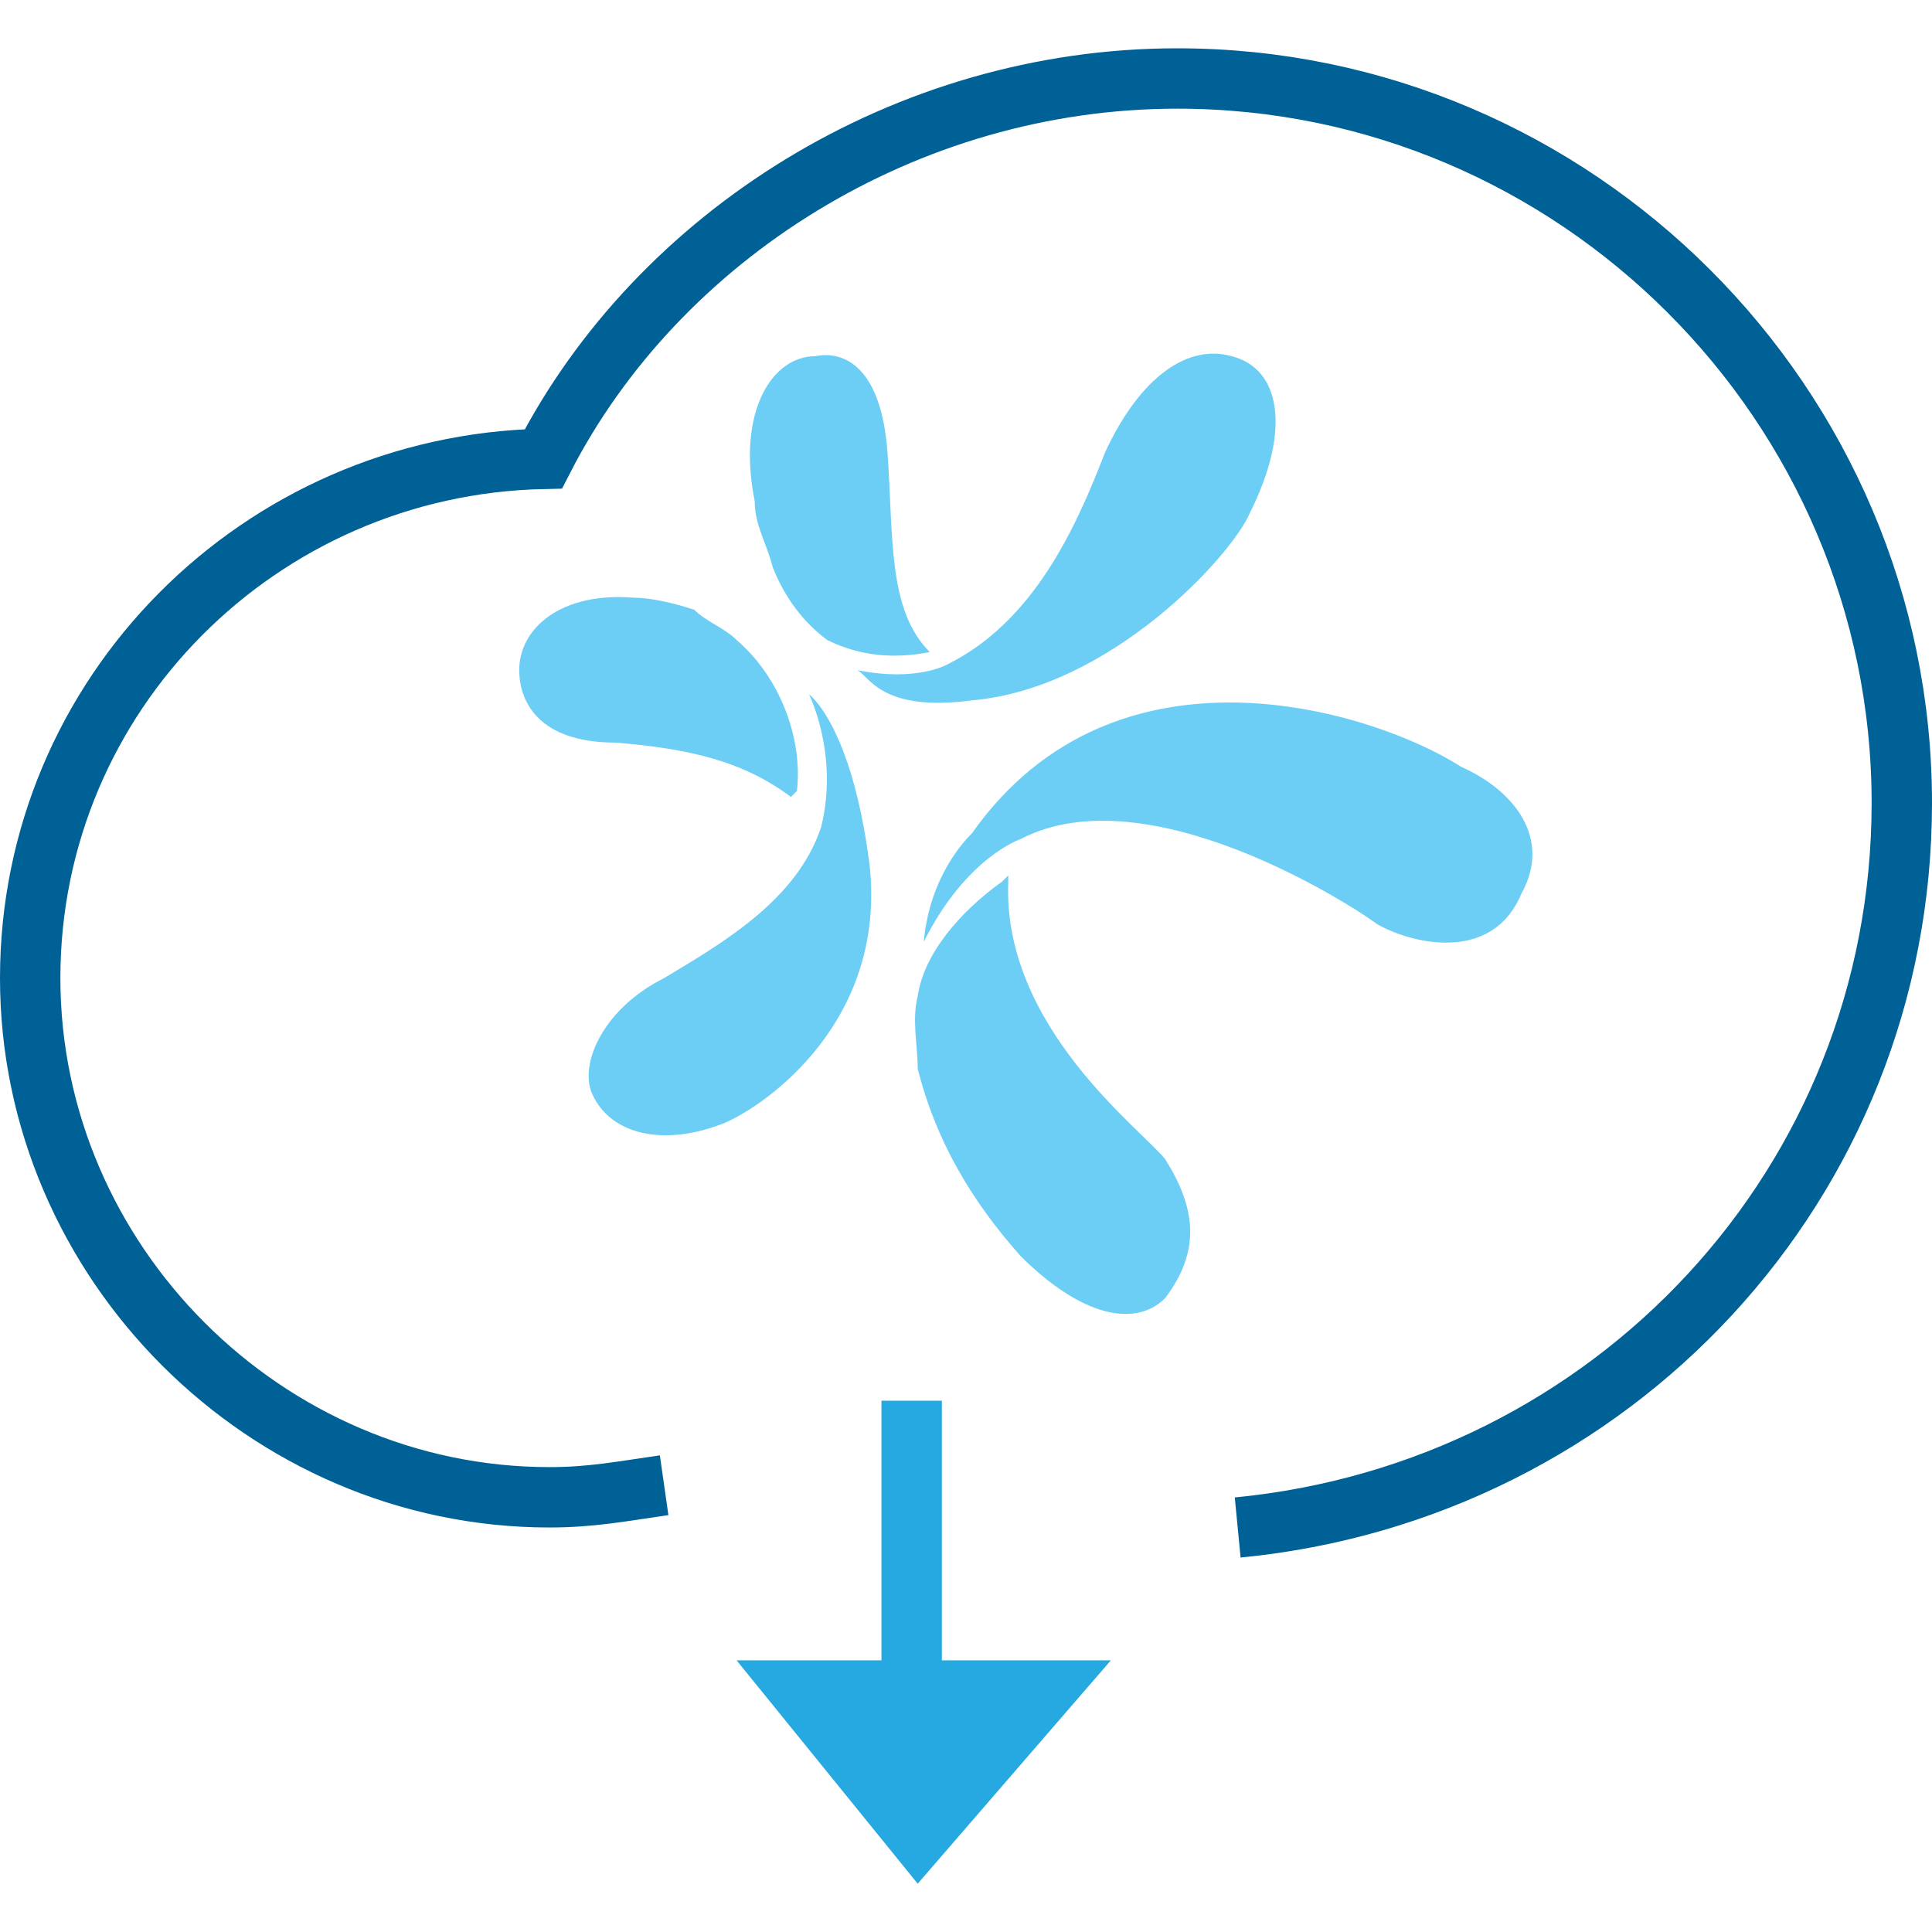 <?xml version="1.0" encoding="utf-8"?>
<!-- Generator: Adobe Illustrator 19.2.1, SVG Export Plug-In . SVG Version: 6.00 Build 0)  -->
<svg version="1.1" id="Layer_1" xmlns="http://www.w3.org/2000/svg" xmlns:xlink="http://www.w3.org/1999/xlink" x="0px" y="0px"
	 viewBox="0 0 32 32" style="enable-background:new 0 0 32 32;" xml:space="preserve">
<style type="text/css">
	.st0{fill:none;stroke:#006197;stroke-miterlimit:10;}
	.st1{display:none;}
	.st2{display:inline;fill:#006197;}
	.st3{fill:#26A9E0;}
	.st4{display:inline;fill:#6DCEF5;}
	.st5{display:inline;fill:none;stroke:#006197;stroke-miterlimit:10;}
	.st6{display:inline;}
	.st7{fill:#6DCEF5;}
</style>
<g>
	<g>
		<path class="st0" d="M20.5,25.3c6.2-0.6,11-5.7,11-12c0-6.6-5.4-12-12-12C15,1.3,10.9,3.9,9,7.6c-4.7,0.1-8.5,3.9-8.5,8.6
			s3.9,8.6,8.6,8.6c0.7,0,1.2-0.1,1.9-0.2"/>
	</g>
	<g class="st1">
		<path class="st2" d="M15.7,12.4l1.4,1.6l-6.2,6.2l-1.4-1.6L15.7,12.4z"/>
		<path class="st2" d="M18.2,9.9l1.4,1.6l-1.9,2l-1.4-1.6L18.2,9.9z"/>
	</g>
	<g>
		<path class="st3" d="M14.6,29.6v-6.4h1v6.4"/>
		<path class="st3" d="M15.2,31.2l3.2-3.7h-6.2L15.2,31.2"/>
	</g>
	<g class="st1">
		<path class="st4" d="M26.3,11.9l-1.6-0.2c-0.1,0-0.2-0.1-0.2-0.2l-0.6-1.4c-0.1-0.2-0.4-0.2-0.6,0l-0.6,1.4
			c-0.1,0.1-0.1,0.2-0.2,0.2L21,11.9c-0.2,0-0.3,0.3-0.2,0.4l1.1,1c0.1,0.1,0.1,0.2,0.1,0.2l-0.4,1.4c-0.1,0.2,0.2,0.4,0.4,0.3
			l1.3-0.7c0.1-0.1,0.2-0.1,0.2,0l1.3,0.7c0.2,0.1,0.4-0.1,0.4-0.3l-0.2-1.4c0-0.1,0-0.2,0.1-0.2l1.1-1
			C26.6,12.1,26.5,11.9,26.3,11.9z"/>
		<path class="st4" d="M23.8,6.5l-1.3-0.1c-0.1,0-0.2-0.1-0.2-0.2l-0.4-1.1c-0.1-0.2-0.3-0.2-0.4,0L21,6.3C21,6.4,21,6.4,20.8,6.4
			l-1.2,0.1c-0.2,0-0.2,0.2-0.1,0.4l1,0.8c0.1,0.1,0.1,0.2,0.1,0.2l-0.3,1.1c-0.1,0.2,0.2,0.4,0.3,0.2l1.1-0.6
			c0.1-0.1,0.2-0.1,0.2,0l1.1,0.6c0.2,0.1,0.4-0.1,0.3-0.2L22.9,8c0-0.1,0-0.2,0.1-0.2l1-0.8C24.2,6.8,24,6.5,23.8,6.5z"/>
		<path class="st4" d="M18.8,5.4l-1-0.1c-0.1,0-0.1-0.1-0.2-0.1l-0.4-0.8c-0.1-0.2-0.2-0.2-0.3,0l-0.4,0.8c0,0.1-0.1,0.1-0.2,0.1
			l-1,0.1c-0.2,0-0.2,0.2-0.1,0.3L16,6.4c0.1,0.1,0.1,0.1,0.1,0.2l-0.2,0.9c-0.1,0.2,0.1,0.2,0.2,0.2l0.8-0.6C17,7,17,7,17.1,7.1
			l0.8,0.6c0.2,0.1,0.3-0.1,0.2-0.2l-0.2-0.9c0-0.1,0-0.1,0.1-0.2l0.7-0.7C19.1,5.6,19,5.4,18.8,5.4z"/>
		<path class="st4" d="M15.1,7.3l-0.8-0.1c-0.1,0-0.1-0.1-0.1-0.1l-0.3-0.7c-0.1-0.1-0.2-0.1-0.2,0l-0.3,0.7c0,0.1-0.1,0.1-0.1,0.1
			l-0.8,0.1c-0.1,0-0.2,0.2-0.1,0.2l0.6,0.6c0.1,0,0.1,0.1,0.1,0.1L12.7,9c-0.1,0.1,0.1,0.2,0.2,0.2l0.7-0.4c0.1-0.1,0.1-0.1,0.2,0
			l0.7,0.4c0.1,0.1,0.2-0.1,0.2-0.2l-0.2-0.7c0-0.1,0-0.1,0.1-0.2l0.6-0.6C15.4,7.5,15.2,7.3,15.1,7.3z"/>
		<path class="st4" d="M13.3,10.4l-0.7-0.1c-0.1,0-0.1-0.1-0.1-0.1l-0.2-0.6c-0.1-0.1-0.2-0.1-0.2,0l-0.2,0.6c0,0.1-0.1,0.1-0.1,0.1
			l-0.7,0.1c-0.1,0-0.2,0.2-0.1,0.2l0.4,0.4c0.1,0.1,0.1,0.1,0.1,0.1l-0.2,0.6c0,0.1,0.1,0.2,0.2,0.1l0.6-0.3c0.1,0,0.1,0,0.1,0
			l0.6,0.3c0.1,0.1,0.2-0.1,0.2-0.1l-0.2-0.6c0-0.1,0-0.1,0.1-0.1l0.4-0.4C13.4,10.5,13.3,10.4,13.3,10.4z"/>
	</g>
</g>
<g class="st1">
	<path class="st5" d="M9.1,27.4l11.4,0.4c6.1-0.6,11-5.7,11-12c0-6.6-5.4-12-12-12C15,3.9,11,6.5,9.1,10.1c-4.7,0.1-8.5,3.8-8.5,8.6
		C0.5,23.5,4.4,27.4,9.1,27.4"/>
</g>
<g class="st1">
	<g class="st6">
		<path class="st7" d="M10.7,19c-0.4,0-0.7-0.1-0.7-0.1c-0.5,0-0.5-0.5-0.3-0.9c0.3-0.5,4.7-7.5,4.9-7.9c0.3-0.4,0.7-0.4,0.8,0.1
			c0,0.1,0.1,0.2,0.1,0.4l0.3-0.5c-0.7-1.2-1.3-2.1-1.4-2.2c-0.4-0.5-1.2-0.5-1.5,0c-0.4,0.7-6.6,10.4-6.9,11
			c-0.3,0.5,0.1,1.2,0.7,1.2h4.1C10.5,19.8,10.5,19.3,10.7,19z M16.5,11L16.5,11L16.5,11c-2.1,3.1-4.7,7.6-4.9,7.8
			c-0.4,0.7,0.1,1.2,0.7,1.2h8.4c0.7,0,1.1-0.7,0.7-1.2C21.2,18.6,18.4,14.1,16.5,11z M18.4,19.2c-0.7,0.1-1.4,0.1-1.9,0.1
			c-0.5-0.1-1.2-0.1-1.9-0.1c-0.1-0.2-0.2-0.5-0.1-0.7c0.1-0.3,1.2-3.3,2.1-5.7c0.9,2.4,1.9,5.5,2.1,5.7
			C18.6,18.8,18.5,19.1,18.4,19.2z M26.9,18.8c-0.5-0.7-6.6-10.4-6.9-11c-0.3-0.5-1.2-0.5-1.6,0C18.3,8.1,17.7,8.9,17,10l0.3,0.5
			c0.1-0.2,0.1-0.3,0.1-0.4c0.1-0.5,0.7-0.5,0.9-0.1c0.3,0.5,4.6,7.5,4.9,7.9s0.1,0.8-0.3,0.9c-0.1,0-0.3,0-0.7,0.1
			c0.1,0.3,0.1,0.7-0.1,1h4.1C26.8,20,27.2,19.4,26.9,18.8z"/>
	</g>
</g>
<g>
	<path class="st7" d="M15.4,10.8L15.4,10.8c-0.5,0.1-1.1,0.1-1.7-0.2c-0.4-0.3-0.7-0.7-0.9-1.2c-0.1-0.4-0.3-0.7-0.3-1.1
		c-0.3-1.5,0.3-2.4,1-2.4c0.5-0.1,1.1,0.2,1.2,1.6C14.8,8.9,14.7,10.1,15.4,10.8L15.4,10.8"/>
	<path class="st7" d="M16.1,11.6c2.3-0.2,4.3-2.4,4.6-3.1c0.7-1.4,0.5-2.4-0.3-2.6c-0.7-0.2-1.5,0.3-2.1,1.6
		c-0.5,1.3-1.2,2.8-2.6,3.5c0,0-0.5,0.3-1.5,0.1C14.4,11.2,14.6,11.8,16.1,11.6"/>
	<path class="st7" d="M13.1,13.2L13.1,13.2l0.1-0.1c0.1-0.9-0.3-1.9-1-2.5c-0.2-0.2-0.5-0.3-0.7-0.5c-0.3-0.1-0.7-0.2-1-0.2
		c-1.2-0.1-1.9,0.5-1.9,1.2c0,0.5,0.3,1.2,1.6,1.2C11.4,12.4,12.3,12.6,13.1,13.2"/>
	<path class="st7" d="M13.4,11.5c0,0,0.5,1,0.2,2.2c-0.4,1.2-1.6,1.9-2.6,2.5c-1,0.5-1.4,1.4-1.2,1.9c0.3,0.7,1.2,0.9,2.2,0.5
		c0.7-0.3,2.7-1.7,2.4-4.3C14.1,12,13.4,11.5,13.4,11.5"/>
	<path class="st7" d="M15.3,15.6c0.7-1.4,1.6-1.7,1.6-1.7c2.1-1.1,5.5,1.1,5.9,1.4c0.5,0.3,1.9,0.7,2.4-0.5c0.5-0.9-0.1-1.7-1-2.1
		c-1.4-0.9-5.7-2.3-8.1,1.1C16,13.9,15.4,14.5,15.3,15.6"/>
	<path class="st7" d="M19.3,19.2c-0.4-0.5-2.7-2.2-2.6-4.6v-0.1l-0.1,0.1c-0.7,0.5-1.3,1.2-1.4,1.9c-0.1,0.4,0,0.8,0,1.2
		c0.3,1.2,0.9,2.2,1.7,3.1c1,1,1.9,1.2,2.4,0.7C19.9,20.7,19.8,20,19.3,19.2"/>
</g>
</svg>
